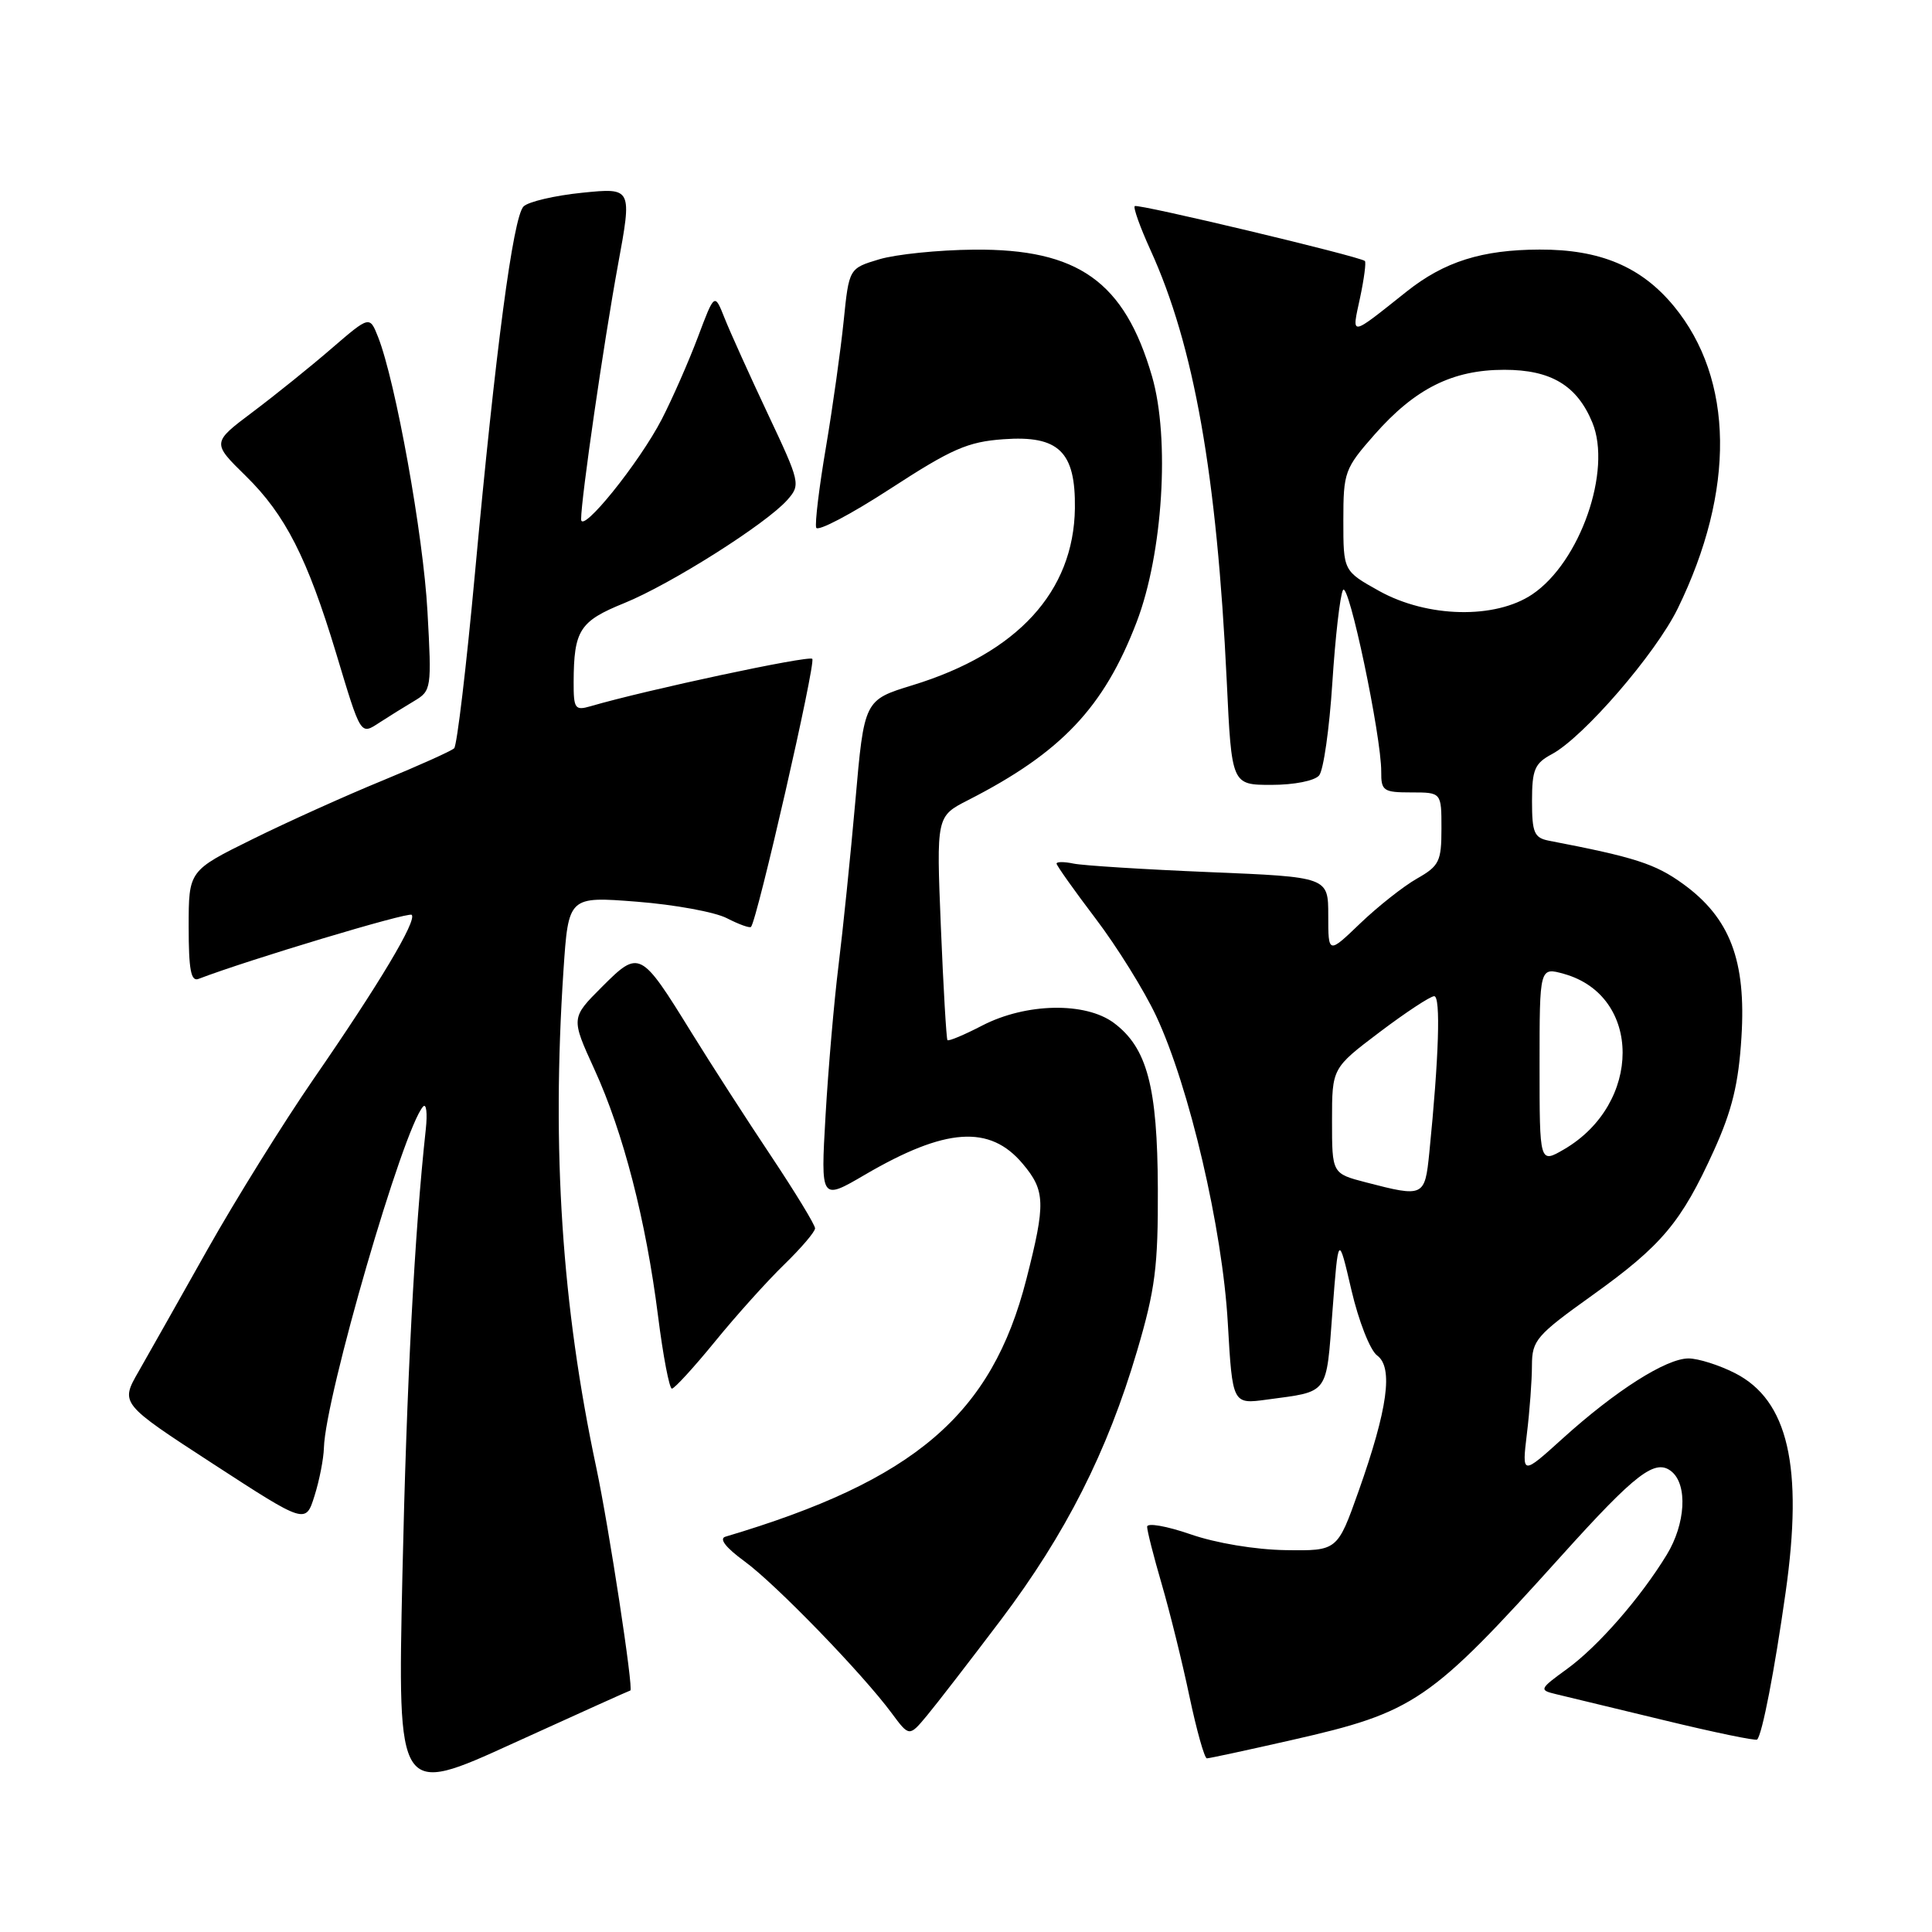 <?xml version="1.0" encoding="UTF-8" standalone="no"?>
<!DOCTYPE svg PUBLIC "-//W3C//DTD SVG 1.1//EN" "http://www.w3.org/Graphics/SVG/1.1/DTD/svg11.dtd" >
<svg xmlns="http://www.w3.org/2000/svg" xmlns:xlink="http://www.w3.org/1999/xlink" version="1.1" viewBox="0 0 256 256">
 <g >
 <path fill="currentColor"
d=" M 83.52 224.00 C 83.99 224.00 80.68 202.33 79.01 194.46 C 74.45 173.03 73.09 152.45 74.66 128.63 C 75.32 118.77 75.32 118.77 84.39 119.48 C 89.38 119.87 94.75 120.85 96.32 121.67 C 97.90 122.48 99.33 123.00 99.51 122.82 C 100.31 122.01 108.14 87.80 107.63 87.30 C 107.16 86.82 85.60 91.43 78.25 93.58 C 76.19 94.18 76.00 93.91 76.01 90.37 C 76.04 83.50 76.80 82.31 82.73 79.91 C 88.90 77.40 101.51 69.42 104.32 66.25 C 106.10 64.23 106.04 63.96 101.74 54.84 C 99.32 49.70 96.74 43.99 96.01 42.15 C 94.68 38.80 94.68 38.80 92.47 44.68 C 91.25 47.91 89.11 52.79 87.70 55.53 C 84.72 61.31 77.00 70.88 77.00 68.80 C 77.00 66.05 80.00 45.39 81.87 35.18 C 83.77 24.87 83.77 24.87 77.14 25.54 C 73.49 25.91 69.99 26.73 69.37 27.36 C 67.99 28.76 65.67 46.26 62.93 76.00 C 61.79 88.38 60.55 98.79 60.18 99.15 C 59.81 99.51 55.53 101.43 50.68 103.43 C 45.82 105.42 38.06 108.92 33.43 111.21 C 25.00 115.37 25.00 115.37 25.00 122.79 C 25.00 128.48 25.30 130.10 26.30 129.71 C 32.87 127.19 54.13 120.80 54.55 121.22 C 55.28 121.95 50.26 130.36 41.53 143.00 C 37.55 148.78 31.25 158.90 27.53 165.50 C 23.82 172.10 19.69 179.41 18.36 181.74 C 15.93 185.97 15.93 185.97 28.22 193.96 C 40.50 201.94 40.50 201.94 41.67 198.22 C 42.32 196.17 42.88 193.30 42.92 191.84 C 43.12 185.00 53.42 149.55 56.06 146.63 C 56.49 146.15 56.65 147.50 56.42 149.63 C 54.93 163.29 53.88 183.30 53.32 208.74 C 52.68 237.99 52.68 237.99 68.01 230.99 C 76.45 227.15 83.42 224.00 83.52 224.00 Z  M 171.14 230.57 C 187.46 226.87 189.44 225.52 206.87 206.18 C 216.79 195.17 219.35 193.21 221.51 195.00 C 223.64 196.78 223.34 201.93 220.86 206.00 C 217.38 211.71 211.76 218.15 207.66 221.13 C 203.97 223.81 203.91 223.94 206.16 224.48 C 207.45 224.79 213.90 226.35 220.50 227.94 C 227.09 229.54 232.65 230.69 232.83 230.50 C 233.50 229.83 235.13 221.41 236.60 211.02 C 238.97 194.33 236.94 185.54 229.90 181.95 C 227.80 180.88 225.02 180.00 223.74 180.00 C 220.78 180.00 214.08 184.26 207.08 190.59 C 201.66 195.49 201.66 195.49 202.32 189.99 C 202.69 186.97 202.99 182.89 202.99 180.93 C 203.00 177.60 203.57 176.94 210.98 171.64 C 220.21 165.03 222.78 161.97 227.11 152.43 C 229.51 147.13 230.37 143.60 230.75 137.44 C 231.39 127.28 229.24 121.63 223.01 117.12 C 219.33 114.46 216.65 113.59 205.25 111.40 C 203.29 111.02 203.00 110.34 203.00 106.15 C 203.00 101.98 203.35 101.15 205.63 99.93 C 209.81 97.69 219.36 86.65 222.30 80.65 C 229.96 64.99 229.78 50.25 221.79 40.56 C 217.48 35.34 212.03 33.04 204.00 33.07 C 196.37 33.09 191.37 34.67 186.39 38.63 C 178.75 44.70 179.10 44.65 180.21 39.48 C 180.75 36.94 181.04 34.73 180.85 34.58 C 180.07 33.95 150.71 26.95 150.36 27.31 C 150.14 27.52 151.08 30.13 152.43 33.10 C 158.22 45.78 161.24 62.88 162.55 90.25 C 163.20 104.00 163.20 104.00 168.48 104.00 C 171.48 104.00 174.20 103.46 174.79 102.75 C 175.37 102.06 176.15 96.55 176.54 90.50 C 176.93 84.45 177.56 78.91 177.95 78.19 C 178.68 76.82 183.04 97.53 183.02 102.25 C 183.00 104.79 183.30 105.00 187.00 105.00 C 191.00 105.00 191.00 105.00 191.00 109.78 C 191.00 114.14 190.71 114.74 187.75 116.42 C 185.96 117.44 182.59 120.10 180.25 122.34 C 176.00 126.42 176.00 126.42 176.00 121.31 C 176.00 116.21 176.00 116.21 160.25 115.56 C 151.59 115.20 143.49 114.69 142.25 114.43 C 141.01 114.17 140.00 114.17 140.00 114.43 C 140.00 114.68 142.32 117.96 145.16 121.70 C 148.00 125.44 151.62 131.26 153.20 134.63 C 157.58 143.97 161.98 162.79 162.69 175.29 C 163.31 186.08 163.31 186.08 167.90 185.45 C 176.17 184.33 175.71 184.96 176.56 173.72 C 177.34 163.50 177.34 163.50 179.07 170.94 C 180.03 175.06 181.55 178.93 182.48 179.61 C 184.64 181.19 183.88 186.69 180.02 197.59 C 177.21 205.50 177.21 205.50 170.35 205.40 C 166.34 205.34 161.11 204.47 157.75 203.30 C 154.59 202.21 152.00 201.75 152.00 202.30 C 152.00 202.84 152.87 206.26 153.93 209.89 C 154.99 213.53 156.65 220.21 157.60 224.75 C 158.56 229.29 159.60 233.00 159.92 232.99 C 160.24 232.99 165.29 231.90 171.14 230.57 Z  M 132.61 214.66 C 141.23 203.23 146.73 192.36 150.67 179.00 C 153.08 170.84 153.46 167.81 153.42 157.50 C 153.37 143.99 152.00 138.83 147.59 135.54 C 143.82 132.74 135.95 132.89 130.15 135.89 C 127.76 137.13 125.69 138.00 125.54 137.82 C 125.40 137.64 125.00 130.90 124.67 122.83 C 124.07 108.17 124.07 108.17 128.28 106.02 C 140.62 99.72 146.27 93.76 150.61 82.43 C 154.09 73.35 155.04 58.10 152.65 49.87 C 149.00 37.31 142.87 32.95 129.04 33.08 C 124.34 33.12 118.70 33.70 116.50 34.36 C 112.50 35.56 112.50 35.56 111.79 42.53 C 111.40 46.36 110.35 53.87 109.45 59.21 C 108.54 64.55 107.96 69.37 108.15 69.92 C 108.34 70.47 112.76 68.15 117.97 64.76 C 126.11 59.47 128.22 58.54 132.97 58.20 C 140.29 57.67 142.53 59.84 142.43 67.36 C 142.27 78.40 134.82 86.53 120.93 90.79 C 114.51 92.76 114.51 92.76 113.34 106.13 C 112.69 113.48 111.68 123.33 111.10 128.00 C 110.52 132.68 109.75 141.58 109.39 147.80 C 108.74 159.09 108.74 159.09 114.62 155.65 C 125.29 149.42 131.15 149.01 135.51 154.20 C 138.52 157.77 138.57 159.44 136.00 169.50 C 131.41 187.45 121.23 196.16 96.12 203.62 C 95.25 203.88 96.16 205.06 98.62 206.86 C 102.74 209.85 114.29 221.77 118.16 227.01 C 120.48 230.14 120.48 230.14 122.83 227.32 C 124.12 225.77 128.52 220.07 132.61 214.66 Z  M 94.75 177.75 C 97.55 174.31 101.68 169.72 103.92 167.55 C 106.16 165.37 108.00 163.22 108.00 162.76 C 108.00 162.30 105.38 158.00 102.19 153.21 C 98.99 148.42 94.24 141.05 91.63 136.83 C 84.88 125.90 84.71 125.82 79.76 130.77 C 75.65 134.88 75.65 134.88 78.76 141.69 C 82.60 150.08 85.58 161.65 87.19 174.35 C 87.86 179.66 88.69 184.00 89.03 184.00 C 89.37 184.00 91.94 181.19 94.75 177.75 Z  M 54.86 92.90 C 57.17 91.53 57.21 91.26 56.64 81.00 C 56.09 70.90 52.42 50.56 50.10 44.66 C 48.98 41.83 48.98 41.83 43.95 46.16 C 41.19 48.55 36.48 52.34 33.50 54.58 C 28.07 58.66 28.07 58.66 32.58 63.08 C 37.80 68.20 40.72 73.93 44.52 86.50 C 47.88 97.65 47.73 97.40 50.34 95.71 C 51.53 94.94 53.56 93.67 54.86 92.90 Z  M 181.00 156.67 C 176.50 155.50 176.50 155.50 176.50 148.51 C 176.50 141.53 176.50 141.53 182.81 136.76 C 186.28 134.14 189.53 132.00 190.04 132.00 C 190.92 132.00 190.66 140.10 189.39 152.75 C 188.80 158.59 188.66 158.66 181.00 156.67 Z  M 204.00 141.16 C 204.00 128.14 204.00 128.14 207.25 129.05 C 217.59 131.96 217.59 146.25 207.25 152.29 C 204.00 154.18 204.00 154.18 204.00 141.16 Z  M 182.75 78.31 C 178.00 75.66 178.00 75.66 178.00 68.97 C 178.00 62.56 178.17 62.09 182.12 57.60 C 187.51 51.48 192.47 49.00 199.33 49.00 C 205.51 49.00 208.96 51.07 210.99 55.98 C 213.62 62.32 209.37 74.49 203.04 78.75 C 198.13 82.06 189.14 81.86 182.75 78.31 Z "/>
</g>
</svg>